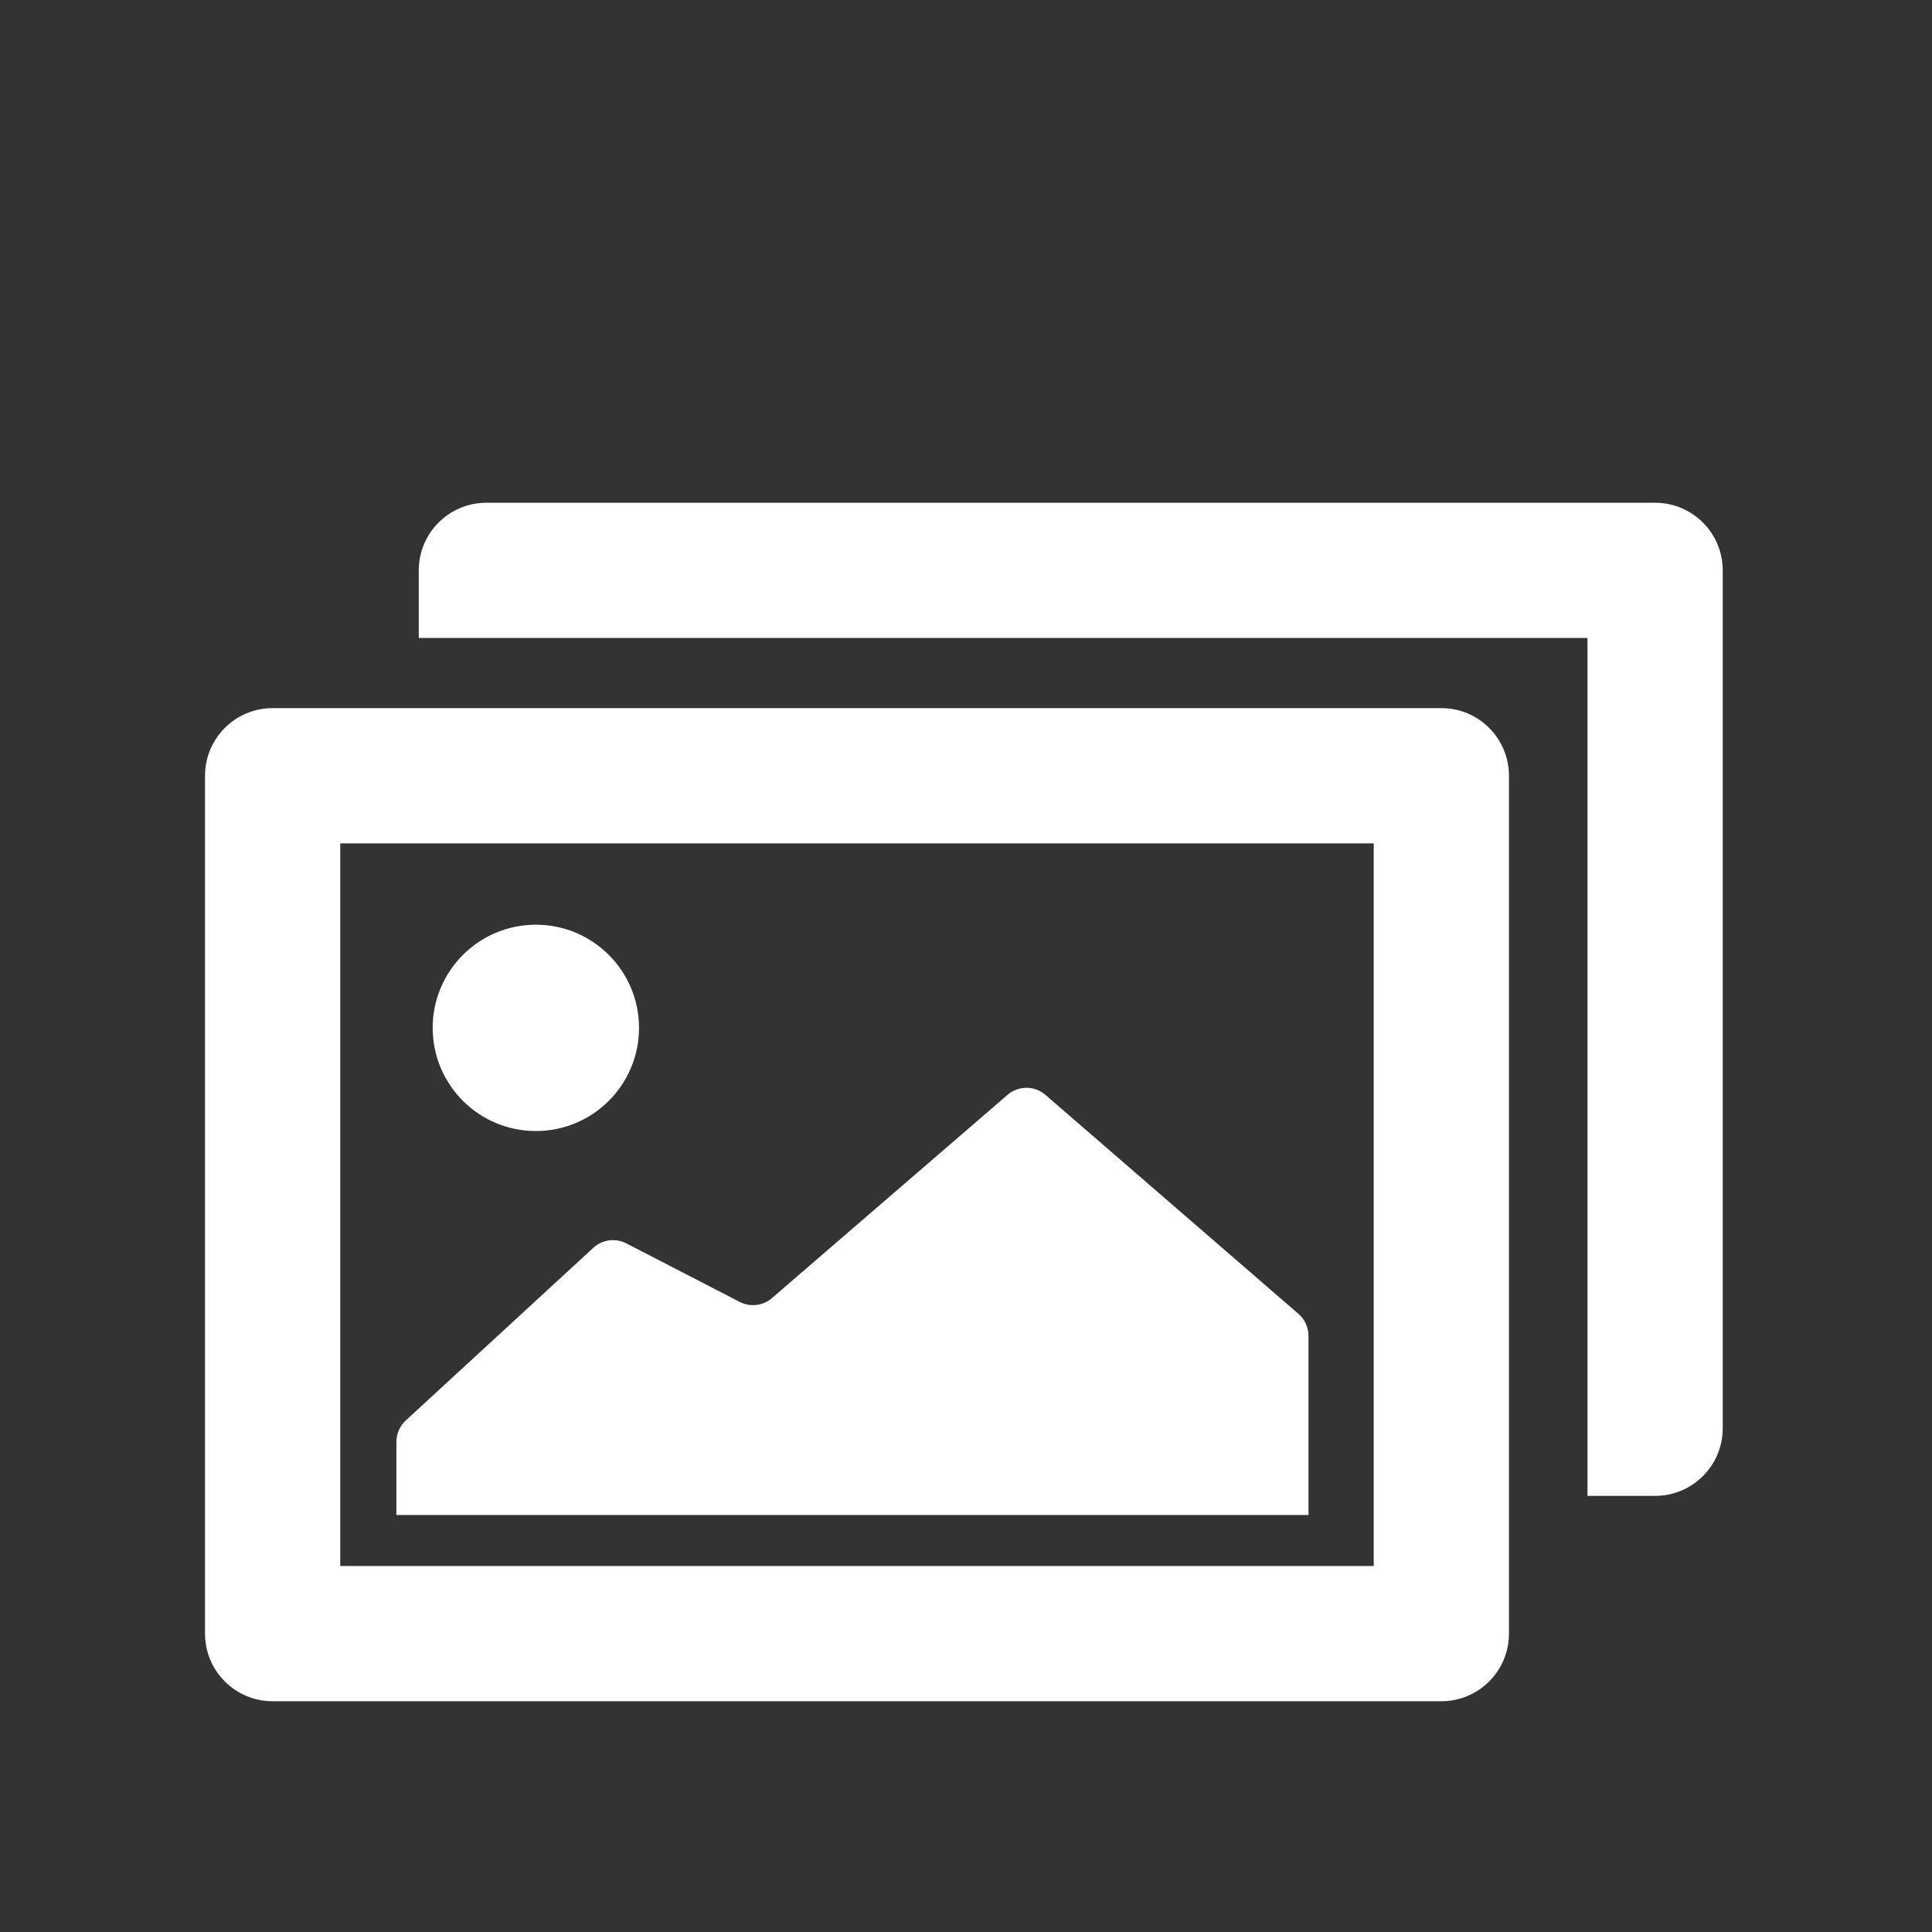<?xml version="1.0" encoding="UTF-8" standalone="no"?>
<!DOCTYPE svg PUBLIC "-//W3C//DTD SVG 1.1//EN" "http://www.w3.org/Graphics/SVG/1.1/DTD/svg11.dtd">
<svg width="100%" height="100%" viewBox="0 0 1000 1000" version="1.1" xmlns="http://www.w3.org/2000/svg" xmlns:xlink="http://www.w3.org/1999/xlink" xml:space="preserve" xmlns:serif="http://www.serif.com/" style="fill-rule:evenodd;clip-rule:evenodd;stroke-linejoin:round;stroke-miterlimit:2;">
    <rect x="0" y="0" width="1000" height="1000" fill="#333333" stroke="none"/>
    <rect id="Gallery2" x="0" y="0" width="1000" height="1000" style="fill:none;"/>
    <path d="M781.037,401.521C781.037,382.191 765.367,366.521 746.037,366.521L141.116,366.521C121.786,366.521 106.116,382.191 106.116,401.521L106.116,845.559C106.116,864.889 121.786,880.559 141.116,880.559L746.037,880.559C765.367,880.559 781.037,864.889 781.037,845.559L781.037,401.521ZM711.037,436.521L711.037,810.559C711.037,810.559 176.116,810.559 176.116,810.559C176.116,810.559 176.116,436.521 176.116,436.521C282.971,436.521 604.182,436.521 711.037,436.521L711.037,436.521Z" style="fill:#fff;"/>
    <path d="M216.755,330.224L216.755,295.224C216.755,275.894 232.425,260.224 251.755,260.224L856.676,260.224C876.006,260.224 891.676,275.894 891.676,295.224L891.676,739.262C891.676,758.592 876.006,774.262 856.676,774.262L821.676,774.262L821.676,330.224L821.676,330.224L216.755,330.224Z" style="fill:#fff;"/>
    <circle cx="277.357" cy="532.025" r="53.4" style="fill:#fff;"/>
    <path d="M210.019,735.237C206.933,738.077 205.178,742.079 205.178,746.273C205.178,758.646 205.178,784.147 205.178,784.147L677.269,784.147L677.269,691.405C677.269,687.052 675.377,682.913 672.086,680.064C650.742,661.589 569.442,591.219 541.119,566.703C535.49,561.832 527.14,561.825 521.503,566.688C495.15,589.424 423.236,651.467 399.557,671.896C394.922,675.895 388.32,676.676 382.879,673.868C368.157,666.269 339.082,651.263 324.157,643.56C318.559,640.67 311.753,641.587 307.118,645.853C285.929,665.358 227.283,719.345 210.019,735.237Z" style="fill:#fff;"/>
</svg>
